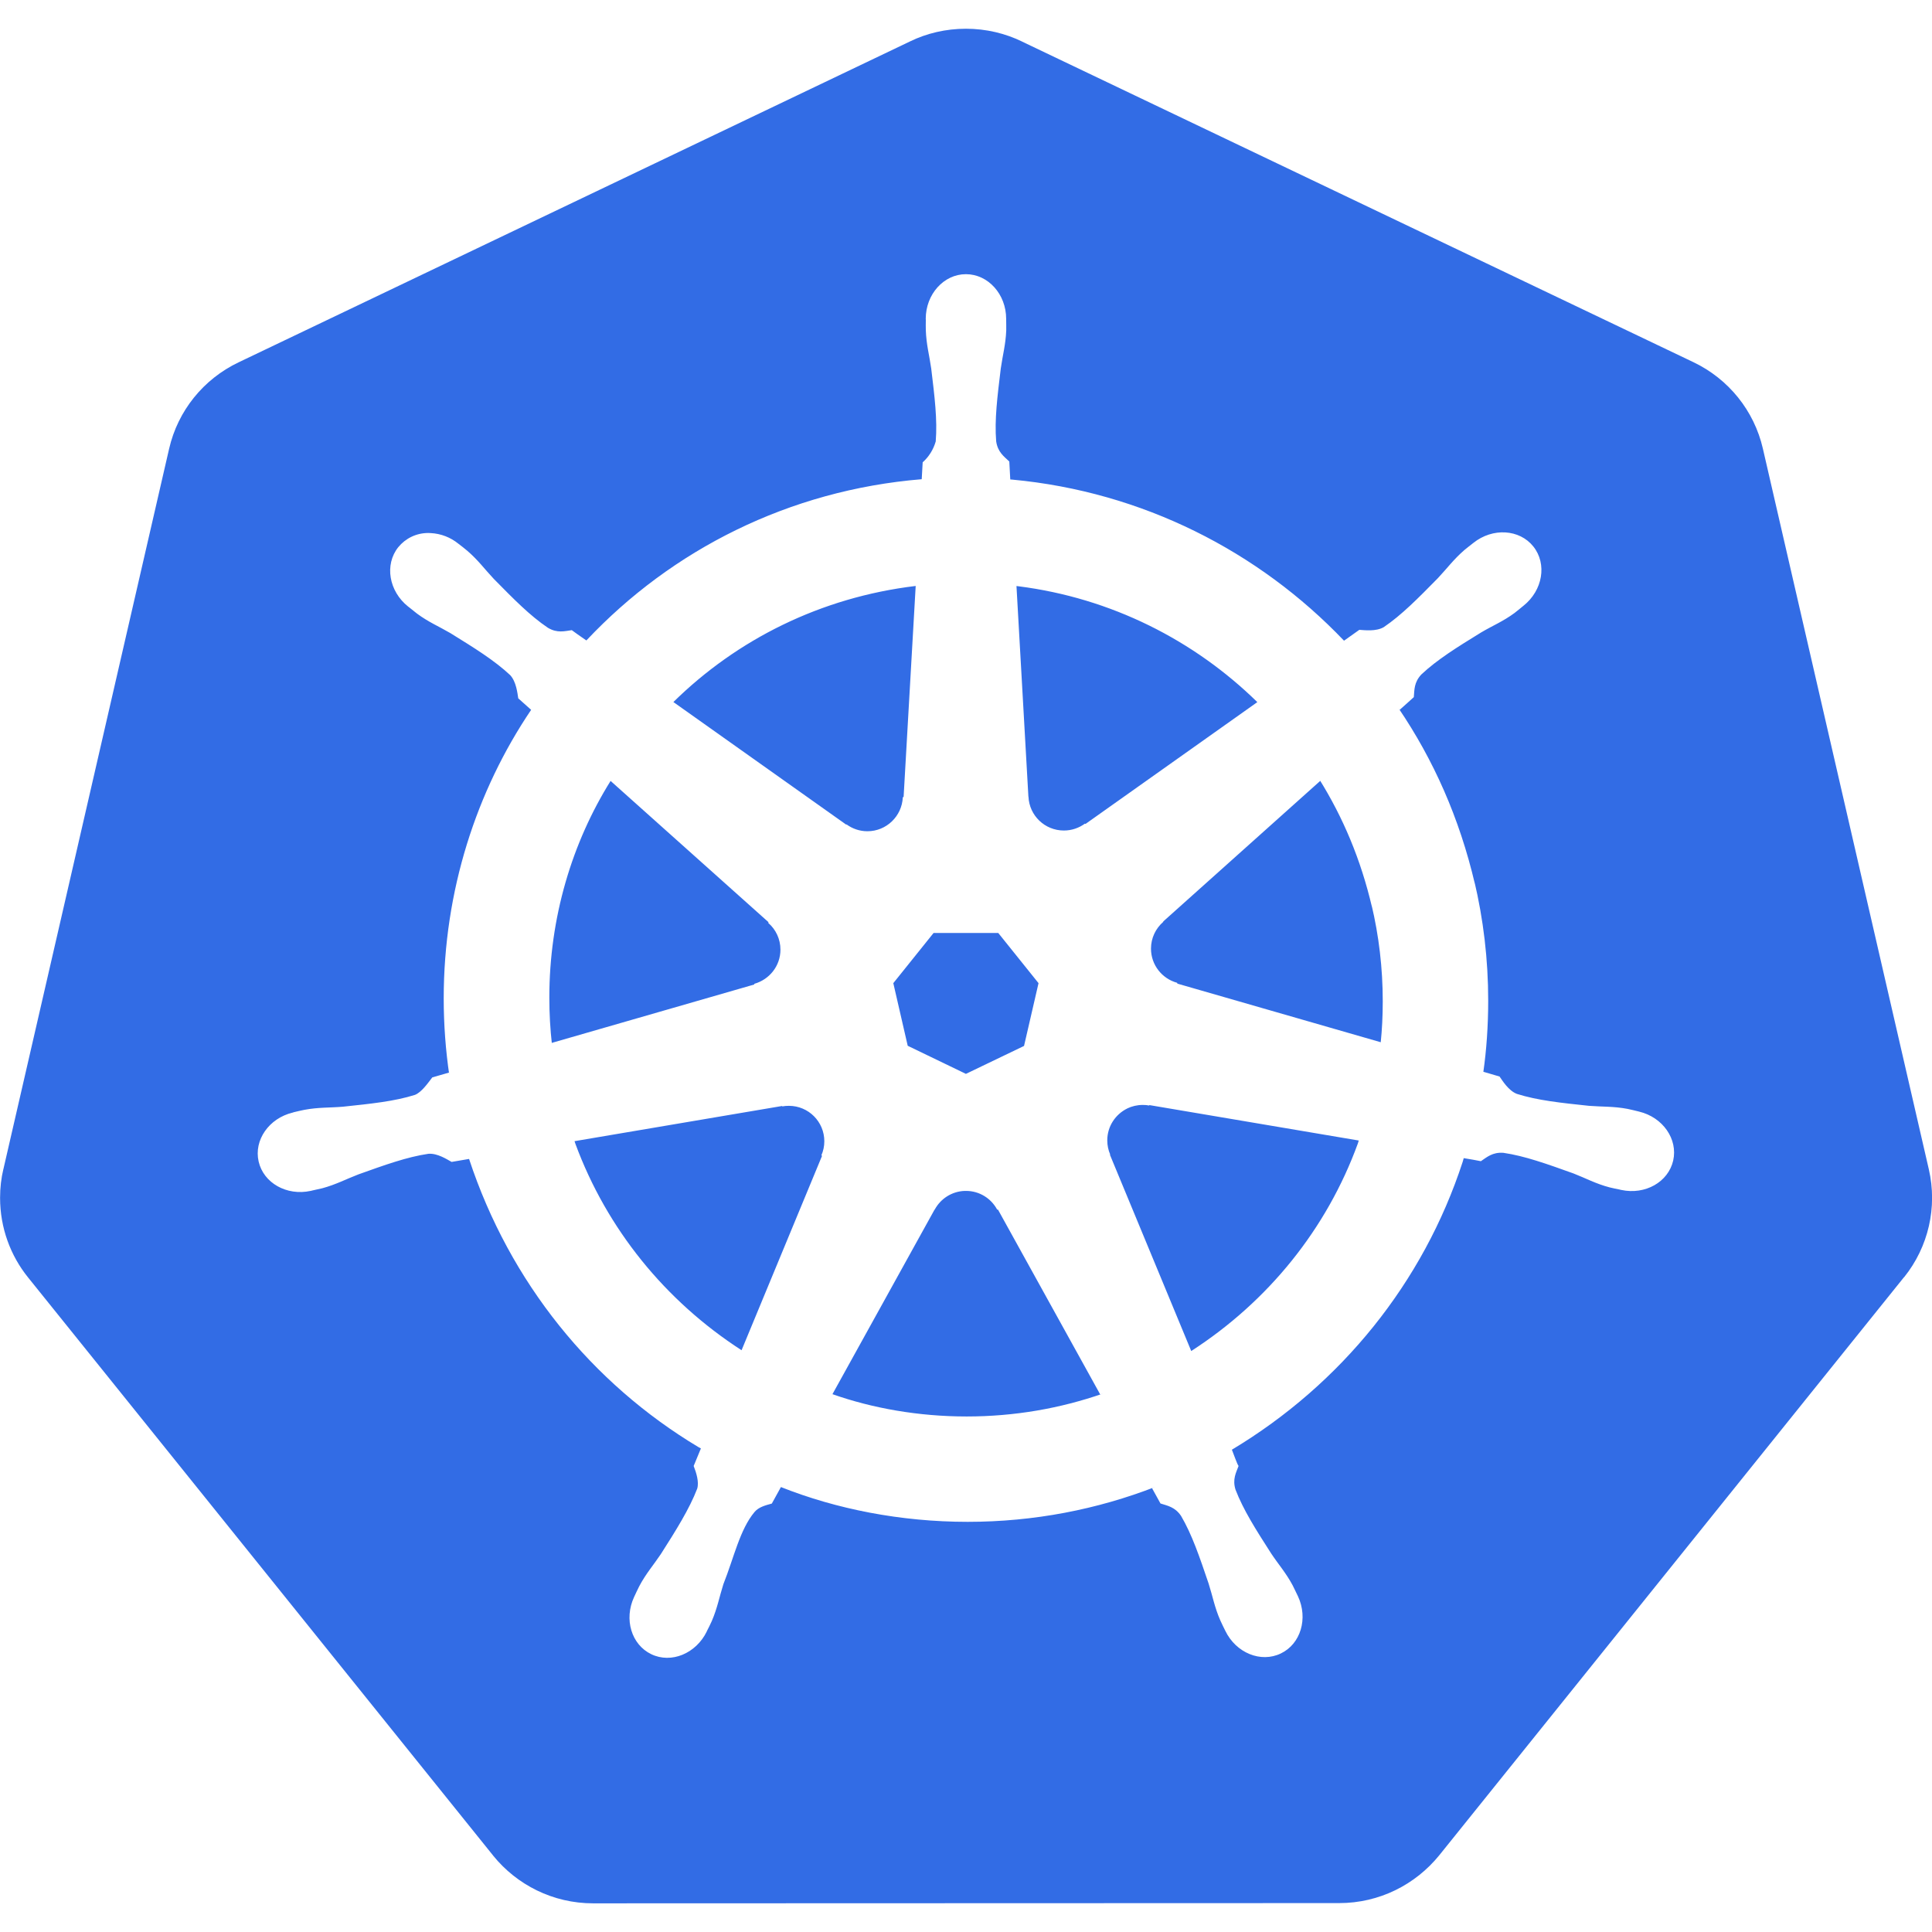 <!-- Generated by IcoMoon.io -->
<svg version="1.1" xmlns="http://www.w3.org/2000/svg" width="24" height="24" viewBox="0 0 24 24">
<title>kubernetes</title>
<path fill="#326ce5" d="M10.204 14.35l0.007 0.010-0.999 2.413c-0.95-0.614-1.673-1.507-2.063-2.561l-0.012-0.036 2.578-0.437 0.004 0.005c0.024-0.005 0.052-0.007 0.081-0.007 0.243 0 0.44 0.197 0.44 0.44 0 0.063-0.013 0.122-0.037 0.176l0.001-0.003zM9.371 12.221c0.188-0.053 0.324-0.223 0.324-0.424 0-0.132-0.058-0.251-0.15-0.331l-0.001-0 0.002-0.011-1.961-1.754c-0.478 0.766-0.761 1.696-0.761 2.692 0 0.198 0.011 0.394 0.033 0.586l-0.002-0.024 2.514-0.725zM10.516 10.241c0.072 0.053 0.162 0.085 0.259 0.085 0.237 0 0.429-0.187 0.44-0.421l0-0.001 0.010-0.005 0.15-2.62c-1.182 0.142-2.221 0.666-3.011 1.443l0.001-0.001 2.147 1.523zM11.276 12.991l0.723 0.349 0.722-0.347 0.18-0.78-0.5-0.623h-0.804l-0.5 0.623zM12.776 9.896c0.010 0.235 0.203 0.421 0.44 0.421 0.098 0 0.188-0.032 0.262-0.086l-0.001 0.001 0.008 0.003 2.134-1.513c-0.786-0.77-1.817-1.293-2.966-1.439l-0.026-0.003 0.148 2.615zM23.652 15.866l-5.773 7.181c-0.296 0.364-0.743 0.594-1.244 0.594-0.001 0-0.003 0-0.004 0l-9.261 0.003c-0 0-0.001 0-0.001 0-0.502 0-0.95-0.231-1.243-0.593l-0.002-0.003-5.776-7.18c-0.216-0.268-0.347-0.613-0.347-0.988 0-0.125 0.014-0.246 0.042-0.362l-0.002 0.011 2.060-8.955c0.108-0.47 0.425-0.864 0.863-1.073l8.342-3.987c0.203-0.099 0.441-0.157 0.693-0.157s0.49 0.058 0.702 0.161l-0.010-0.004 8.345 3.985c0.438 0.209 0.755 0.604 0.863 1.073l2.062 8.955c0.108 0.47-0.005 0.963-0.308 1.34zM20.363 13.809c-0.042-0.010-0.103-0.026-0.145-0.034-0.174-0.033-0.315-0.025-0.479-0.038-0.35-0.037-0.638-0.067-0.895-0.148-0.105-0.040-0.18-0.165-0.216-0.216l-0.201-0.059c0.038-0.265 0.060-0.57 0.060-0.881 0-0.515-0.060-1.015-0.174-1.495l0.009 0.044c-0.192-0.821-0.515-1.545-0.95-2.186l0.014 0.023c0.052-0.047 0.15-0.133 0.177-0.159 0.008-0.090 0.001-0.183 0.094-0.282 0.197-0.185 0.444-0.338 0.743-0.522 0.142-0.084 0.273-0.137 0.415-0.242 0.032-0.024 0.076-0.062 0.11-0.089 0.24-0.191 0.295-0.52 0.123-0.736s-0.506-0.236-0.745-0.045c-0.034 0.027-0.080 0.062-0.111 0.088-0.134 0.116-0.217 0.23-0.33 0.35-0.246 0.25-0.45 0.458-0.673 0.609-0.097 0.056-0.239 0.037-0.303 0.033l-0.19 0.135c-1.061-1.112-2.505-1.85-4.12-2.001l-0.026-0.002-0.012-0.223c-0.065-0.062-0.143-0.115-0.163-0.25-0.022-0.268 0.015-0.557 0.057-0.905 0.023-0.163 0.061-0.298 0.068-0.475 0.001-0.040-0.001-0.099-0.001-0.142 0-0.306-0.224-0.555-0.5-0.555-0.275 0-0.499 0.249-0.499 0.555l0.001 0.014c0 0.041-0.002 0.092 0 0.128 0.006 0.177 0.044 0.312 0.067 0.475 0.042 0.348 0.078 0.637 0.056 0.906-0.030 0.103-0.086 0.191-0.161 0.258l-0.001 0-0.012 0.211c-1.651 0.136-3.106 0.878-4.163 2l-0.003 0.003c-0.086-0.059-0.145-0.101-0.203-0.144l0.023 0.016c-0.090 0.012-0.18 0.040-0.297-0.029-0.223-0.15-0.427-0.358-0.673-0.608-0.113-0.12-0.195-0.234-0.329-0.349-0.030-0.026-0.077-0.062-0.111-0.088-0.095-0.077-0.215-0.126-0.347-0.132l-0.001-0c-0.008-0-0.017-0.001-0.026-0.001-0.15 0-0.284 0.068-0.372 0.176l-0.001 0.001c-0.172 0.216-0.117 0.546 0.123 0.737l0.007 0.005 0.104 0.083c0.142 0.105 0.272 0.159 0.414 0.242 0.299 0.185 0.546 0.338 0.743 0.522 0.076 0.082 0.090 0.226 0.1 0.288l0.16 0.143c-0.68 1.007-1.086 2.249-1.086 3.585 0 0.325 0.024 0.644 0.070 0.956l-0.004-0.035-0.208 0.060c-0.055 0.072-0.133 0.184-0.215 0.217-0.257 0.081-0.546 0.11-0.895 0.147-0.164 0.014-0.305 0.006-0.48 0.039-0.037 0.007-0.090 0.020-0.133 0.030l-0.004 0.002-0.007 0.002c-0.295 0.071-0.484 0.342-0.423 0.608 0.061 0.267 0.349 0.429 0.645 0.365l0.007-0.001 0.010-0.003 0.129-0.029c0.17-0.046 0.294-0.113 0.448-0.172 0.33-0.118 0.604-0.217 0.87-0.256 0.112-0.009 0.23 0.069 0.288 0.101l0.217-0.037c0.507 1.536 1.526 2.787 2.85 3.58l0.030 0.016-0.090 0.218c0.033 0.084 0.069 0.199 0.044 0.282-0.097 0.252-0.263 0.517-0.452 0.813-0.091 0.136-0.185 0.242-0.268 0.399-0.020 0.037-0.045 0.095-0.064 0.134-0.128 0.275-0.034 0.591 0.213 0.71 0.248 0.12 0.556-0.007 0.69-0.282v-0.002c0.020-0.039 0.046-0.090 0.062-0.127 0.070-0.162 0.094-0.301 0.144-0.458 0.132-0.332 0.205-0.68 0.387-0.897 0.050-0.060 0.13-0.082 0.215-0.105l0.113-0.205c0.688 0.273 1.486 0.432 2.32 0.432 0.823 0 1.609-0.154 2.333-0.435l-0.044 0.015 0.106 0.192c0.086 0.028 0.18 0.042 0.256 0.155 0.136 0.232 0.229 0.507 0.342 0.84 0.050 0.156 0.074 0.295 0.145 0.457 0.016 0.037 0.043 0.090 0.062 0.129 0.133 0.276 0.442 0.402 0.69 0.282 0.247-0.118 0.341-0.435 0.213-0.71-0.020-0.039-0.045-0.096-0.065-0.134-0.083-0.156-0.177-0.261-0.268-0.398-0.19-0.296-0.346-0.541-0.443-0.793-0.040-0.13 0.007-0.21 0.038-0.294-0.018-0.022-0.059-0.144-0.083-0.202 1.358-0.815 2.378-2.076 2.867-3.576l0.013-0.046c0.064 0.010 0.176 0.030 0.213 0.038 0.075-0.050 0.144-0.114 0.28-0.104 0.266 0.039 0.54 0.138 0.87 0.256 0.154 0.060 0.277 0.128 0.448 0.173 0.036 0.010 0.088 0.019 0.13 0.028l0.009 0.003 0.007 0.001c0.297 0.064 0.584-0.098 0.645-0.365 0.060-0.266-0.128-0.537-0.423-0.608zM16.4 9.701l-1.95 1.746v0.005c-0.093 0.081-0.152 0.2-0.152 0.332 0 0.202 0.136 0.372 0.322 0.424l0.003 0.001 0.003 0.010 2.526 0.728c0.016-0.152 0.025-0.328 0.025-0.507 0-0.414-0.048-0.817-0.14-1.203l0.007 0.035c-0.139-0.595-0.361-1.12-0.657-1.594l0.013 0.022zM12.387 15.026c-0.075-0.139-0.22-0.232-0.386-0.232-0.006 0-0.013 0-0.019 0l0.001-0c-0.161 0.006-0.299 0.098-0.371 0.231l-0.001 0.002h-0.002l-1.268 2.292c0.497 0.175 1.070 0.277 1.667 0.277 0.594 0 1.164-0.1 1.695-0.285l-0.036 0.011-1.27-2.296zM14.275 13.733c-0.024-0.005-0.052-0.007-0.080-0.007-0.069 0-0.135 0.016-0.193 0.044l0.003-0.001c-0.149 0.073-0.25 0.223-0.25 0.397 0 0.063 0.013 0.123 0.037 0.178l-0.001-0.003-0.003 0.004 1.010 2.438c0.956-0.617 1.683-1.516 2.070-2.579l0.011-0.036-2.6-0.44z"></path>
</svg>

